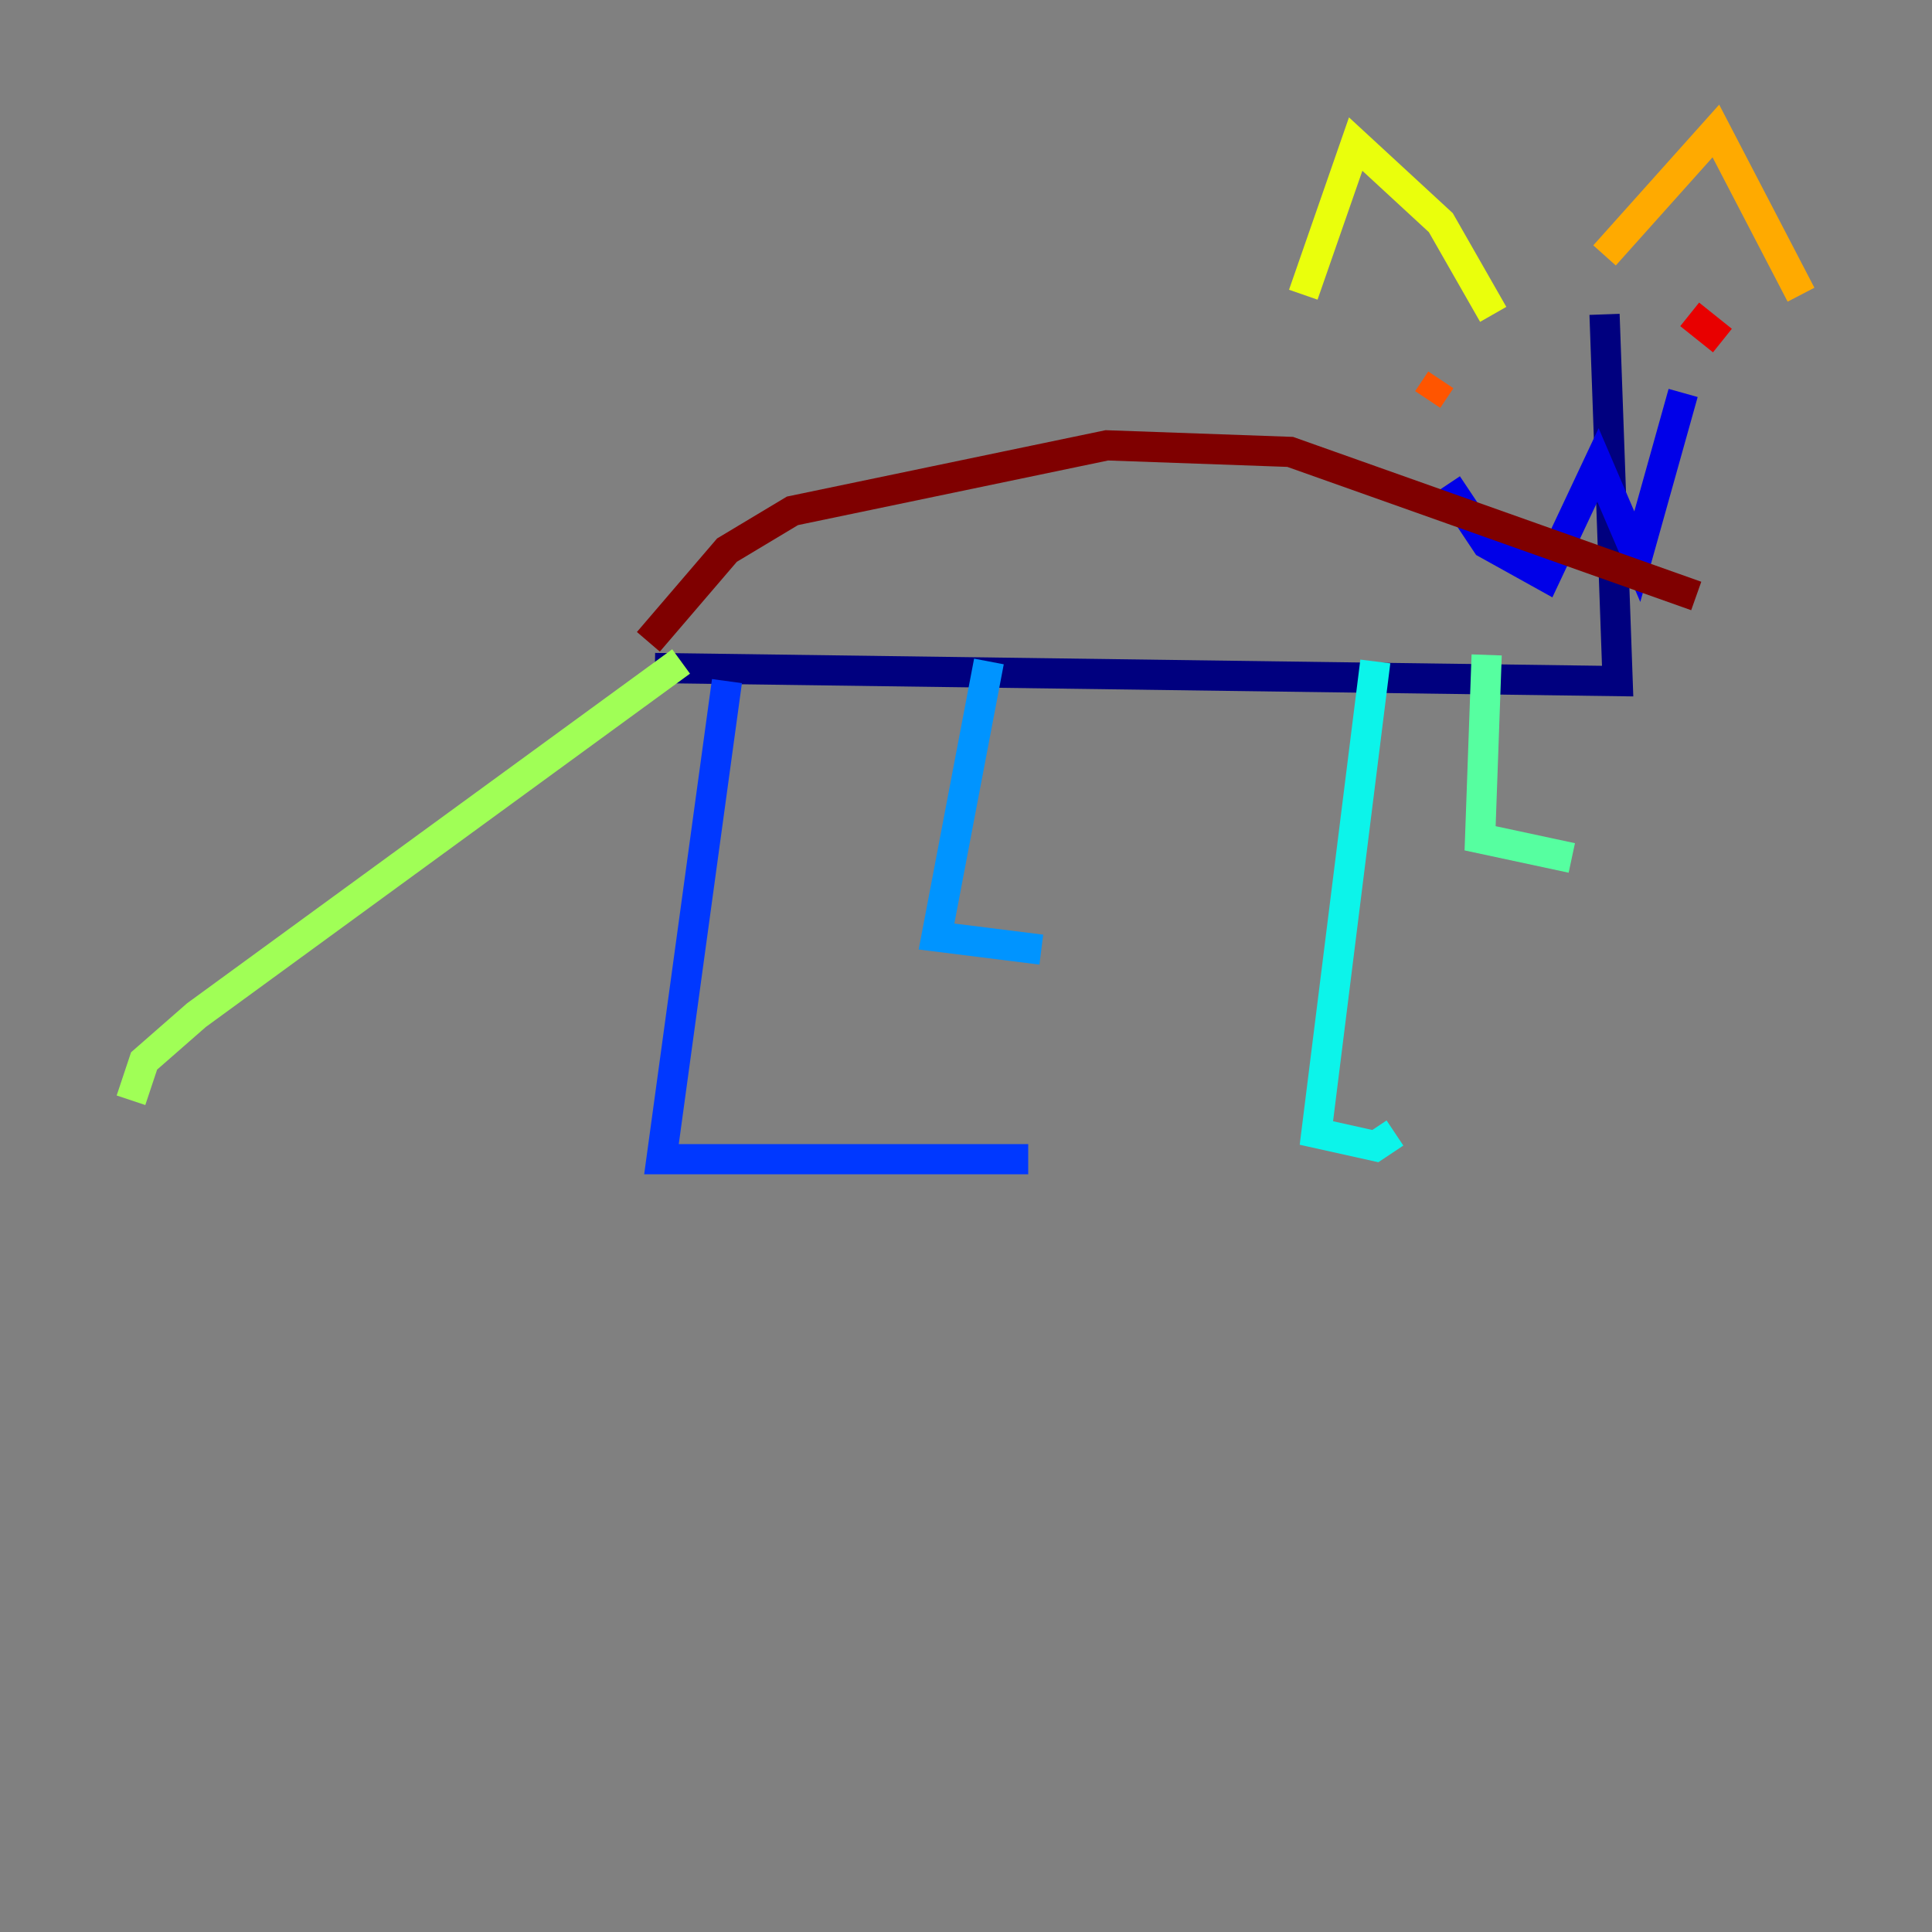 <?xml version="1.0" encoding="utf-8" ?>
<svg baseProfile="tiny" height="128" version="1.2" viewBox="0,0,128,128" width="128" xmlns="http://www.w3.org/2000/svg" xmlns:ev="http://www.w3.org/2001/xml-events" xmlns:xlink="http://www.w3.org/1999/xlink"><rect x="0" y="0" width="128" height="128" fill="#808080" stroke="none"/><defs /><polyline fill="none" points="43.39,44.258 107.173,45.125 106.305,20.827" stroke="#00007f" stroke-width="2" /><polyline fill="none" points="95.891,32.108 98.495,36.014 102.4,38.183 105.871,30.807 108.475,36.881 111.512,26.034" stroke="#0000e8" stroke-width="2" /><polyline fill="none" points="48.163,45.125 43.824,76.8 68.122,76.8" stroke="#0038ff" stroke-width="2" /><polyline fill="none" points="65.519,43.824 62.047,62.047 68.99,62.915" stroke="#0094ff" stroke-width="2" /><polyline fill="none" points="91.119,43.824 87.214,75.064 91.119,75.932 92.42,75.064" stroke="#0cf4ea" stroke-width="2" /><polyline fill="none" points="98.495,43.39 98.061,55.539 104.136,56.841" stroke="#56ffa0" stroke-width="2" /><polyline fill="none" points="45.125,43.824 13.017,67.254 9.546,70.291 8.678,72.895" stroke="#a0ff56" stroke-width="2" /><polyline fill="none" points="86.346,19.525 89.817,9.546 95.458,14.752 98.929,20.827" stroke="#eaff0c" stroke-width="2" /><polyline fill="none" points="106.305,16.922 113.681,8.678 119.322,19.525" stroke="#ffaa00" stroke-width="2" /><polyline fill="none" points="95.458,25.166 94.59,26.468" stroke="#ff5500" stroke-width="2" /><polyline fill="none" points="111.946,20.827 114.115,22.563" stroke="#e80000" stroke-width="2" /><polyline fill="none" points="42.956,42.522 48.163,36.447 52.502,33.844 73.329,29.505 85.478,29.939 112.38,39.485" stroke="#7f0000" stroke-width="2" /></svg>